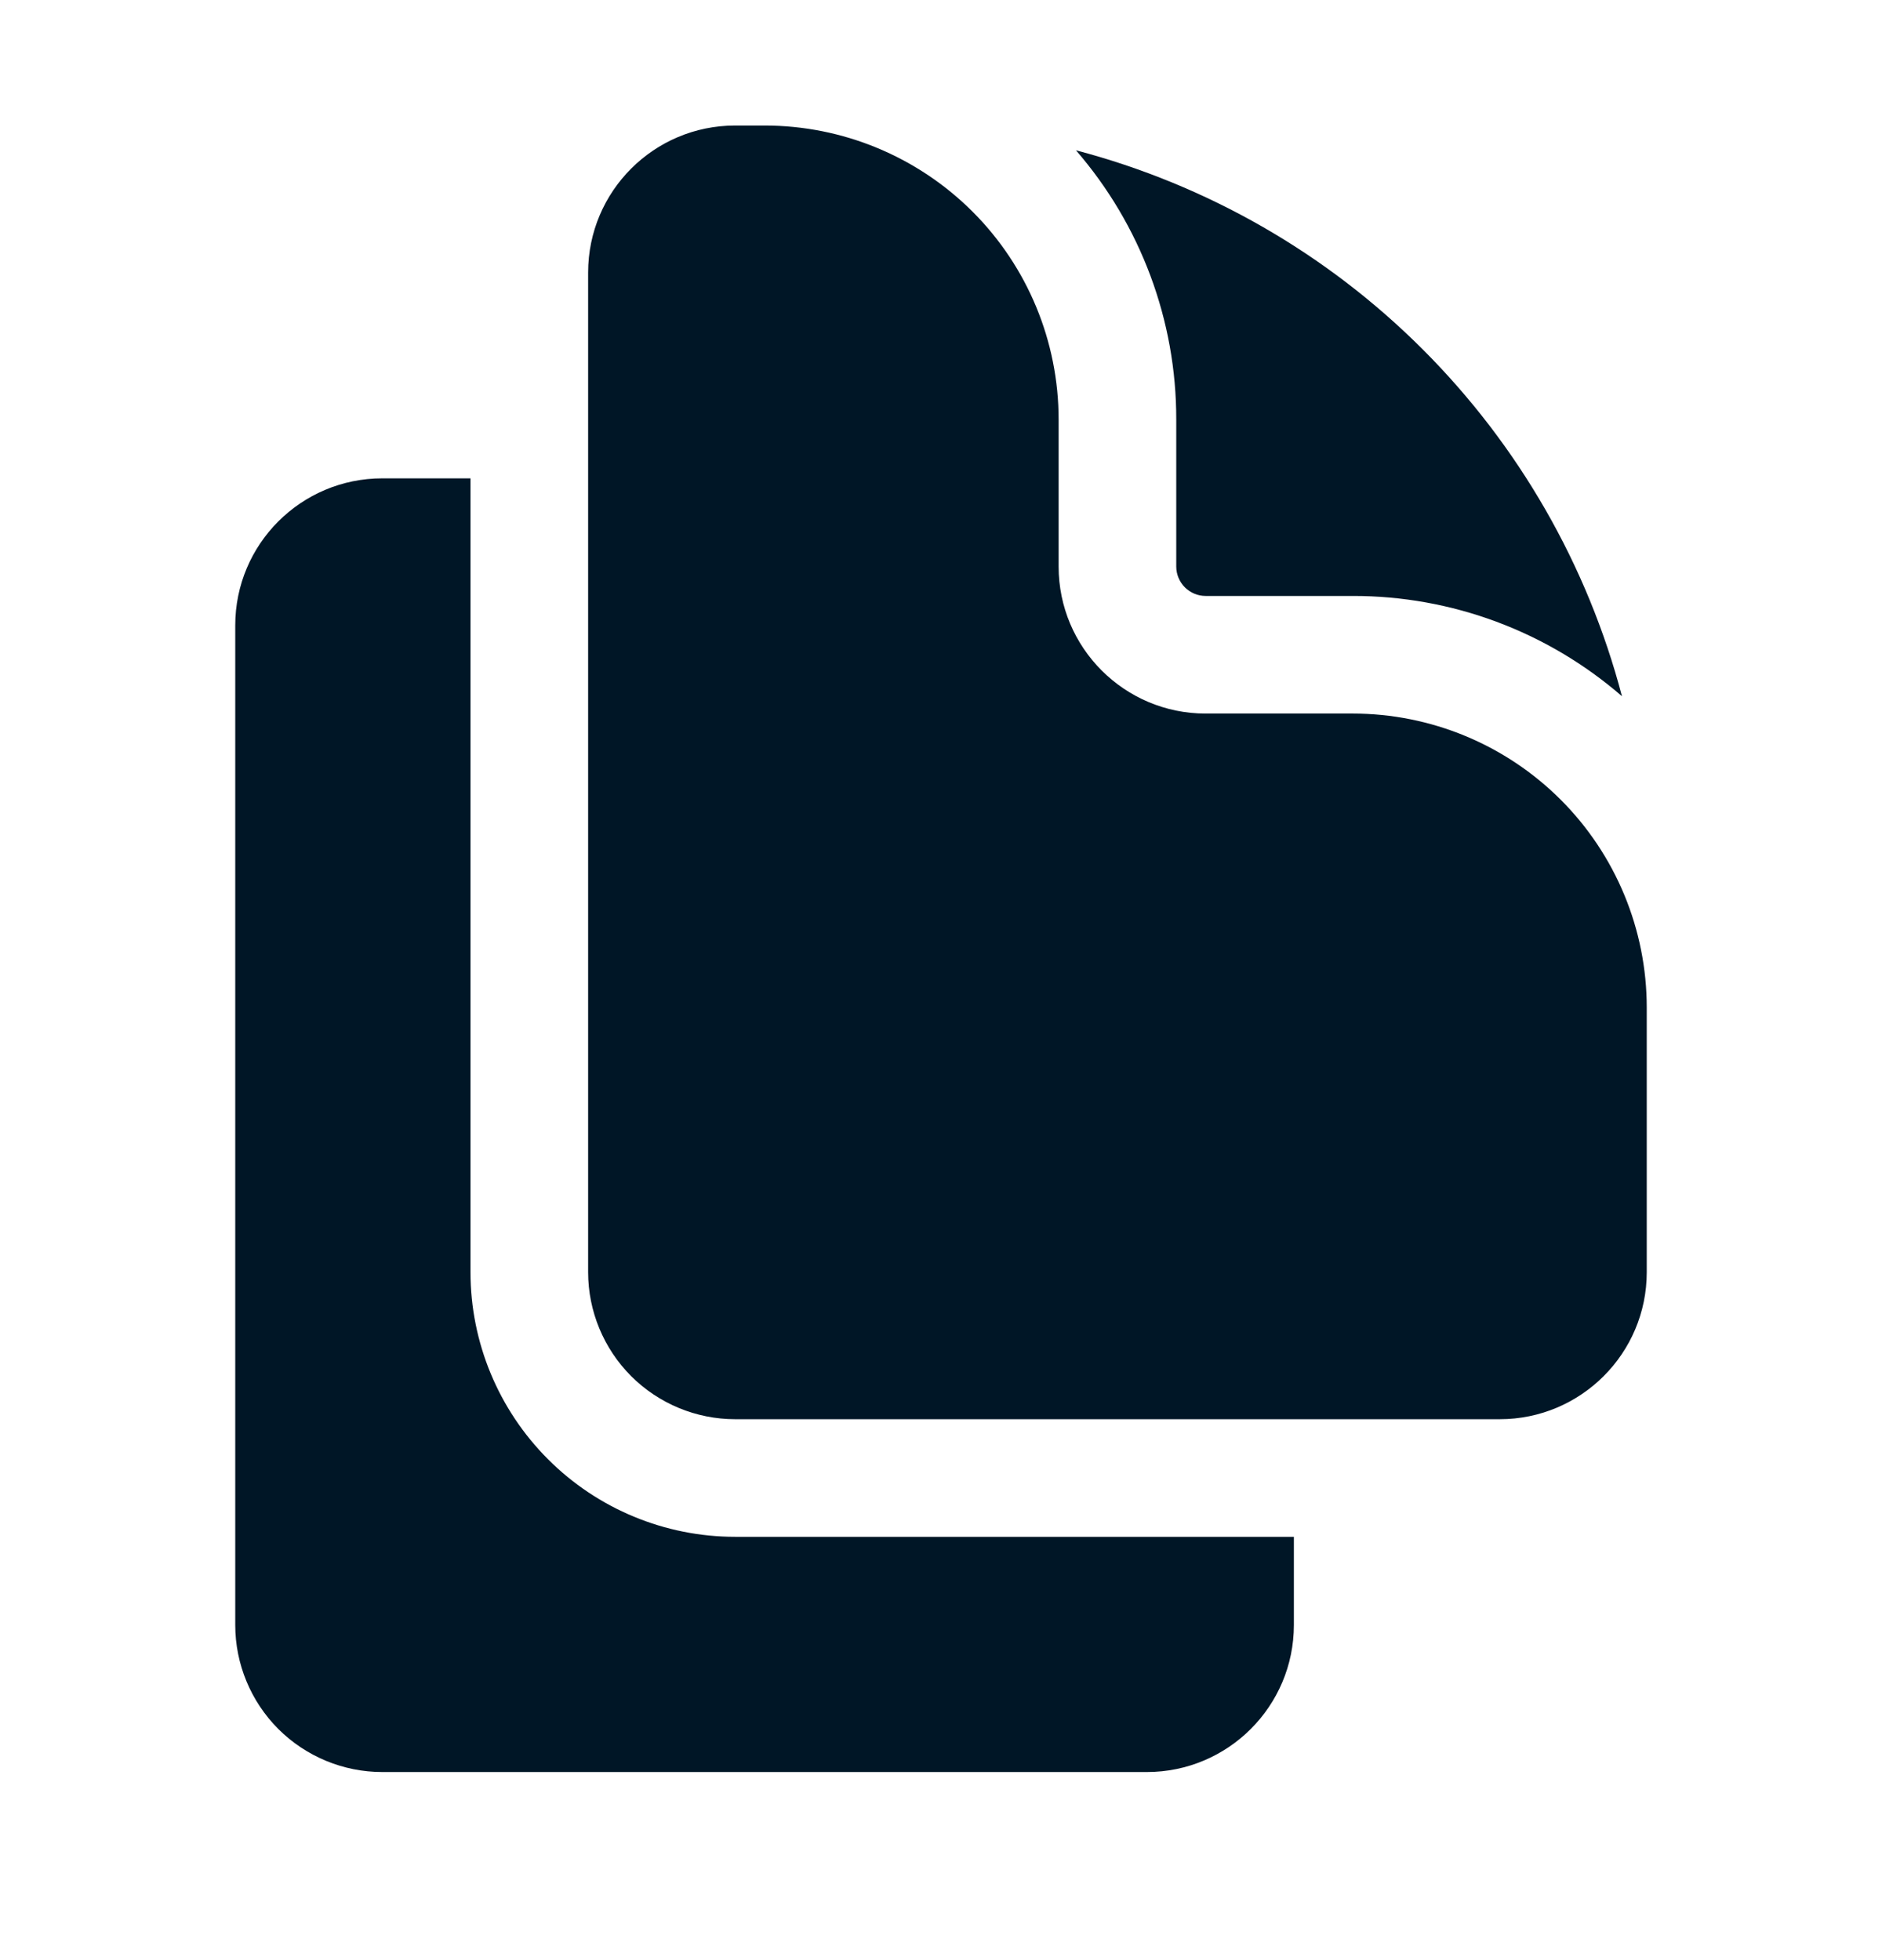 <svg width="24" height="25" viewBox="0 0 24 25" fill="none" xmlns="http://www.w3.org/2000/svg">
<path d="M7.5 3.476C7.5 2.44 8.34 1.601 9.375 1.601H9.75C10.745 1.601 11.698 1.996 12.402 2.699C13.105 3.402 13.5 4.356 13.5 5.351V7.226C13.5 8.262 14.34 9.101 15.375 9.101H17.25C18.245 9.101 19.198 9.496 19.902 10.199C20.605 10.902 21 11.856 21 12.851V16.226C21 17.261 20.16 18.101 19.125 18.101H9.375C8.878 18.101 8.401 17.903 8.049 17.552C7.698 17.2 7.5 16.723 7.5 16.226V3.476Z" fill="#001626"/>
<path d="M15 5.351C15.002 4.089 14.547 2.87 13.721 1.917C15.394 2.357 16.921 3.233 18.144 4.457C19.367 5.68 20.244 7.207 20.684 8.88C19.731 8.053 18.512 7.599 17.25 7.601H15.375C15.275 7.601 15.18 7.561 15.11 7.491C15.04 7.421 15 7.325 15 7.226V5.351ZM4.875 6.101H6V16.226C6 17.121 6.356 17.979 6.989 18.612C7.621 19.245 8.48 19.601 9.375 19.601H16.5V20.726C16.5 21.761 15.66 22.601 14.625 22.601H4.875C4.378 22.601 3.901 22.403 3.549 22.052C3.198 21.7 3 21.223 3 20.726V7.976C3 6.94 3.84 6.101 4.875 6.101Z" fill="#001626"/>
</svg>
